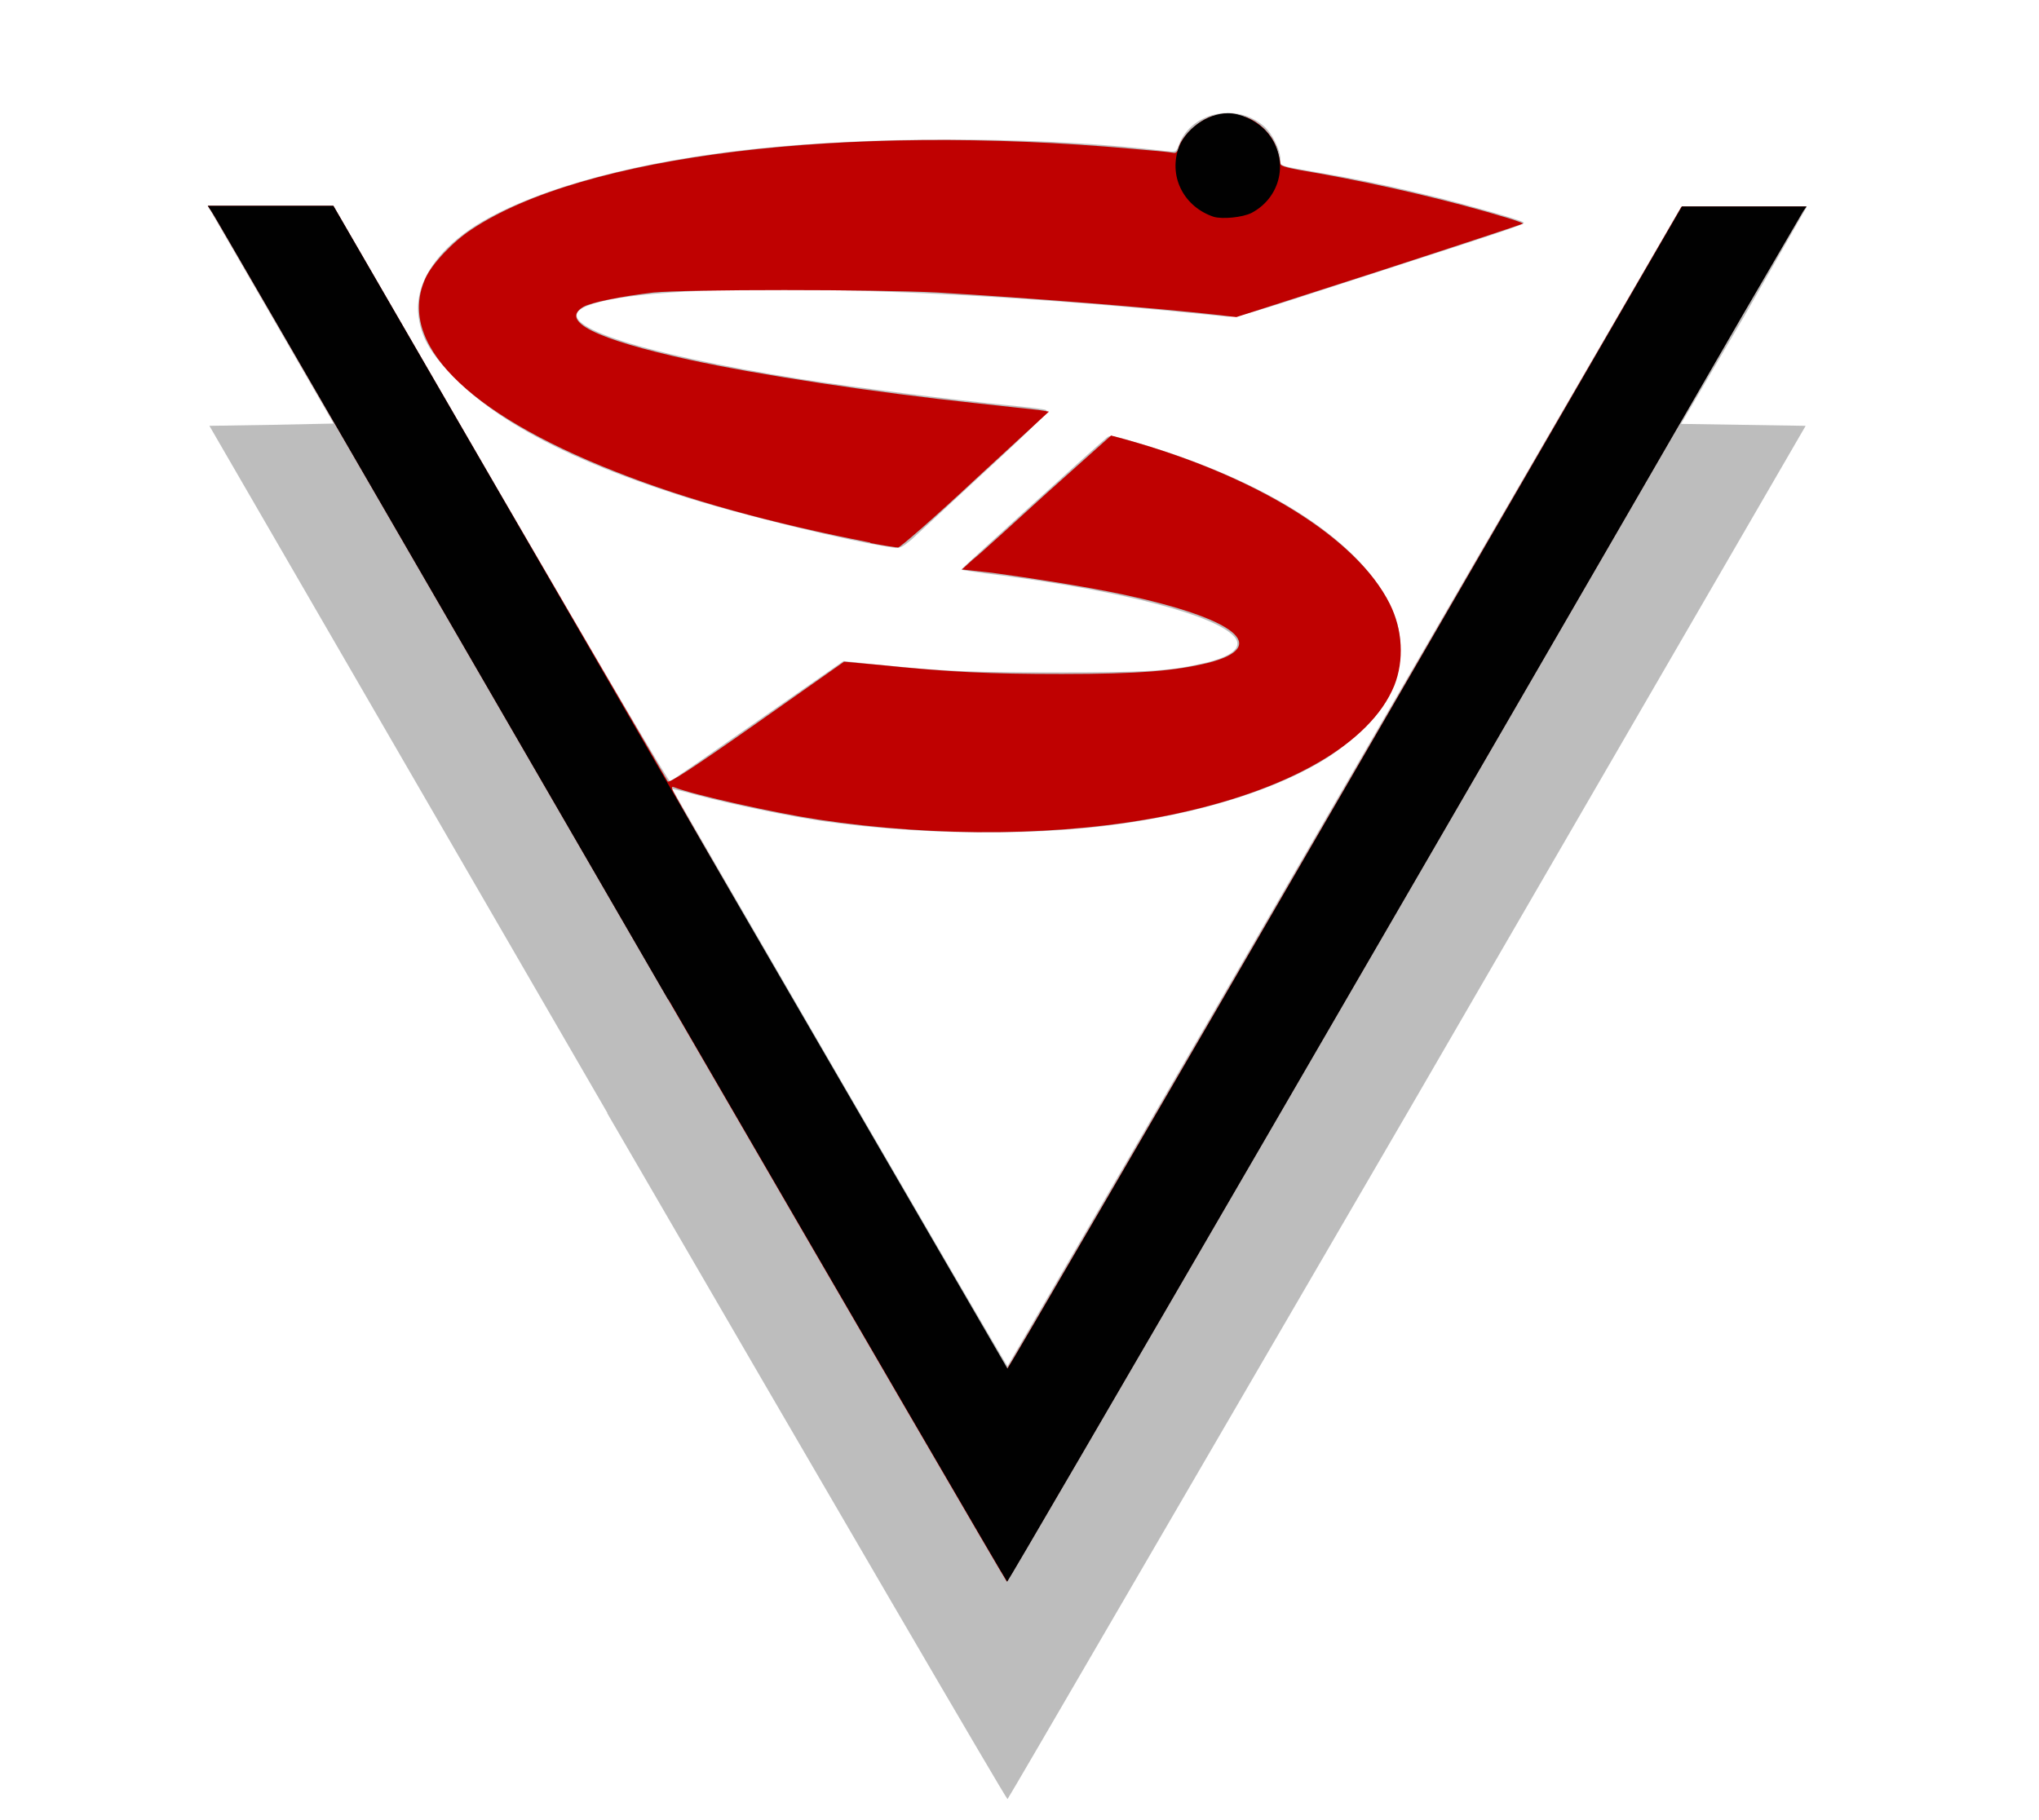 <svg xmlns="http://www.w3.org/2000/svg" viewBox="0 0 630 562.5" height="562.5" width="630"><path d="M187.7 344l-123-212.4 19-.3 19.4-.4-19.3-33.4L64.4 64c0-.2 8.7-.2 19.4 0h19.4l51.5 88.8c30 51.7 51.8 88.7 52.3 88.6.4 0 12.6-8.5 27.2-18.7l26.4-18.4 9.6 1c22 2.2 29 2.5 55.7 2.5 28.6 0 35.4-.4 45.8-2.8 9-2 12.5-5 9.7-8.2-6-6.7-34-14-72.2-19-6.6-.8-12-1.6-12.2-1.8 0-.2 39-35.7 45-40.8 1-.8 2-.6 9.7 1.7 44 13 73.5 33.8 80 55.8 2.3 8.2.6 18-4.4 25.5-3 4.6-10.6 11.6-16.6 15.6-15.5 10-39.7 17.7-68 21.3-26 3.3-59.7 2.8-88.3-1.3-10-1.4-30-5.6-38.7-8-4.3-1.2-8-2-8-2-.2 0 103.2 178.4 103.6 178.4 0 0 47-80.6 104-179L519.4 64h19.4c10.7-.2 19.4-.2 19.4 0L539 97.6 519.4 131l19.3.3 19.2.3-123 212.2C367 460.4 311.5 556 311.3 556c-.3.2-56-95.3-123.7-212zM277 169.4c-14.5-2-49.7-10.7-67.3-16.4-33-10.6-55.6-22.4-69-36-7.4-7.4-10.3-12.2-11.3-18.6-1.6-9.6 4.3-19.7 16.2-27.8 18-12 52.6-21.5 93.8-25.2 36.4-3.4 85.3-3 121 1.3 3 .3 3 .3 3.8-1.8 3.7-10.2 17.6-13.3 26.2-6 2.5 2 5.2 7.4 5.2 10.2 0 2.3-1 2 12.2 4.3 12 2 24 4.6 37 7.8 10.6 2.7 24.3 6.6 25.7 7.4 1 .6 3 0-51.4 17.6-35.6 11.6-37 12-40.6 11.6C286 88 199.8 86.7 181 94.7c-12 5.2 15 14.3 66.8 22.5 16 2.5 47.7 6.5 63.4 8 6 .6 11.5 1.2 12 1.5 1 .3-2.5 4-18.6 18.8l-23 21.3c-2.4 2-3.6 2.7-4.7 2.5z" fill="#bdbdbd"/><path d="M206.5 309L84.2 97.7c-10-17.2-18.5-32-19-32.6l-1-1.5H103l51.3 88.6 52 89.3c.4.6 7-3.6 27.5-18l27-19 11 1c21.2 2.2 34 2.8 56.3 2.8 24 0 35-1 45-3.4 19.8-5 8.8-13.8-26.7-21.3-11-2.3-28-5-40-6.6l-9.2-1 3.3-3c2-1.5 12.3-11 23-20.7l19.8-17.7 4.4 1.2c40.6 11.3 71.5 30.5 81.7 50.8 4 8 4.5 17.5 1.4 25.3-7.4 18-33 32.7-70.4 40.2-31.5 6.3-70.4 6.8-107.5 1.2-13.3-2-38.5-7.6-44.6-10-1-.4-1 .2.8 3.3C218.3 263.4 311 423 311.2 423c.2 0 47.2-80.8 104.4-179.6l104-179.6h38.5l-1 1.4-19 32.6c-90.7 157-226.6 391-227 391-.2 0-47.3-81-104.7-180zM269 167.7c-30.7-6-56.8-13.2-79-22-46.2-18.2-67.6-40-58.5-59.8 2-4.4 8.5-11.3 14.2-15C180 48 260.7 38 350 46c6 .5 11.5 1 12.3 1.2 1 .2 1.5 0 2-2 1.3-3.6 6.2-8 10-9.2 4.3-1.2 6-1.2 10 0 4.6 1.3 9 5.7 10.3 10.3.6 1.8 1 3.7 1 4.3 0 .8 2.4 1.4 12 3 19.6 3.5 41.3 8.6 58 13.7 2.8.8 5 1.7 5 1.8-.3.2-20.2 6.8-44.5 14.7L382 98l-5-.6c-20.5-2.3-58.6-5.3-87.3-7-19.6-1-77.5-1-87.8 0-10 1.2-19 3-21.6 4.4-7.5 4.4 3.6 10 32.8 16.4 21.6 4.7 56.5 10 89.3 13.5l18.5 2 3.2.5-22.8 21c-12.5 11.7-23.2 21-23.8 21-.6 0-4.5-.6-8.7-1.4z" fill="#bf0101"/><path d="M206.5 309L84.2 97.7c-10-17.2-18.5-32-19-32.6l-1-1.5H103l104 179.7L311.3 423c.2 0 47.2-80.8 104.4-179.6l104-179.6h38.5l-1 1.4-19 32.6c-90.7 157-226.6 391-227 391-.2 0-47.3-81-104.7-180zM375 67c-9-3-13.8-12-11-20.8 2-6.2 9-11.2 15.4-11.2 3.8 0 8.2 2 11.3 5 7.8 8 5.8 20.6-4 25.8-2.8 1.4-9 2-11.7 1.2z" fill="#010101"/></svg>